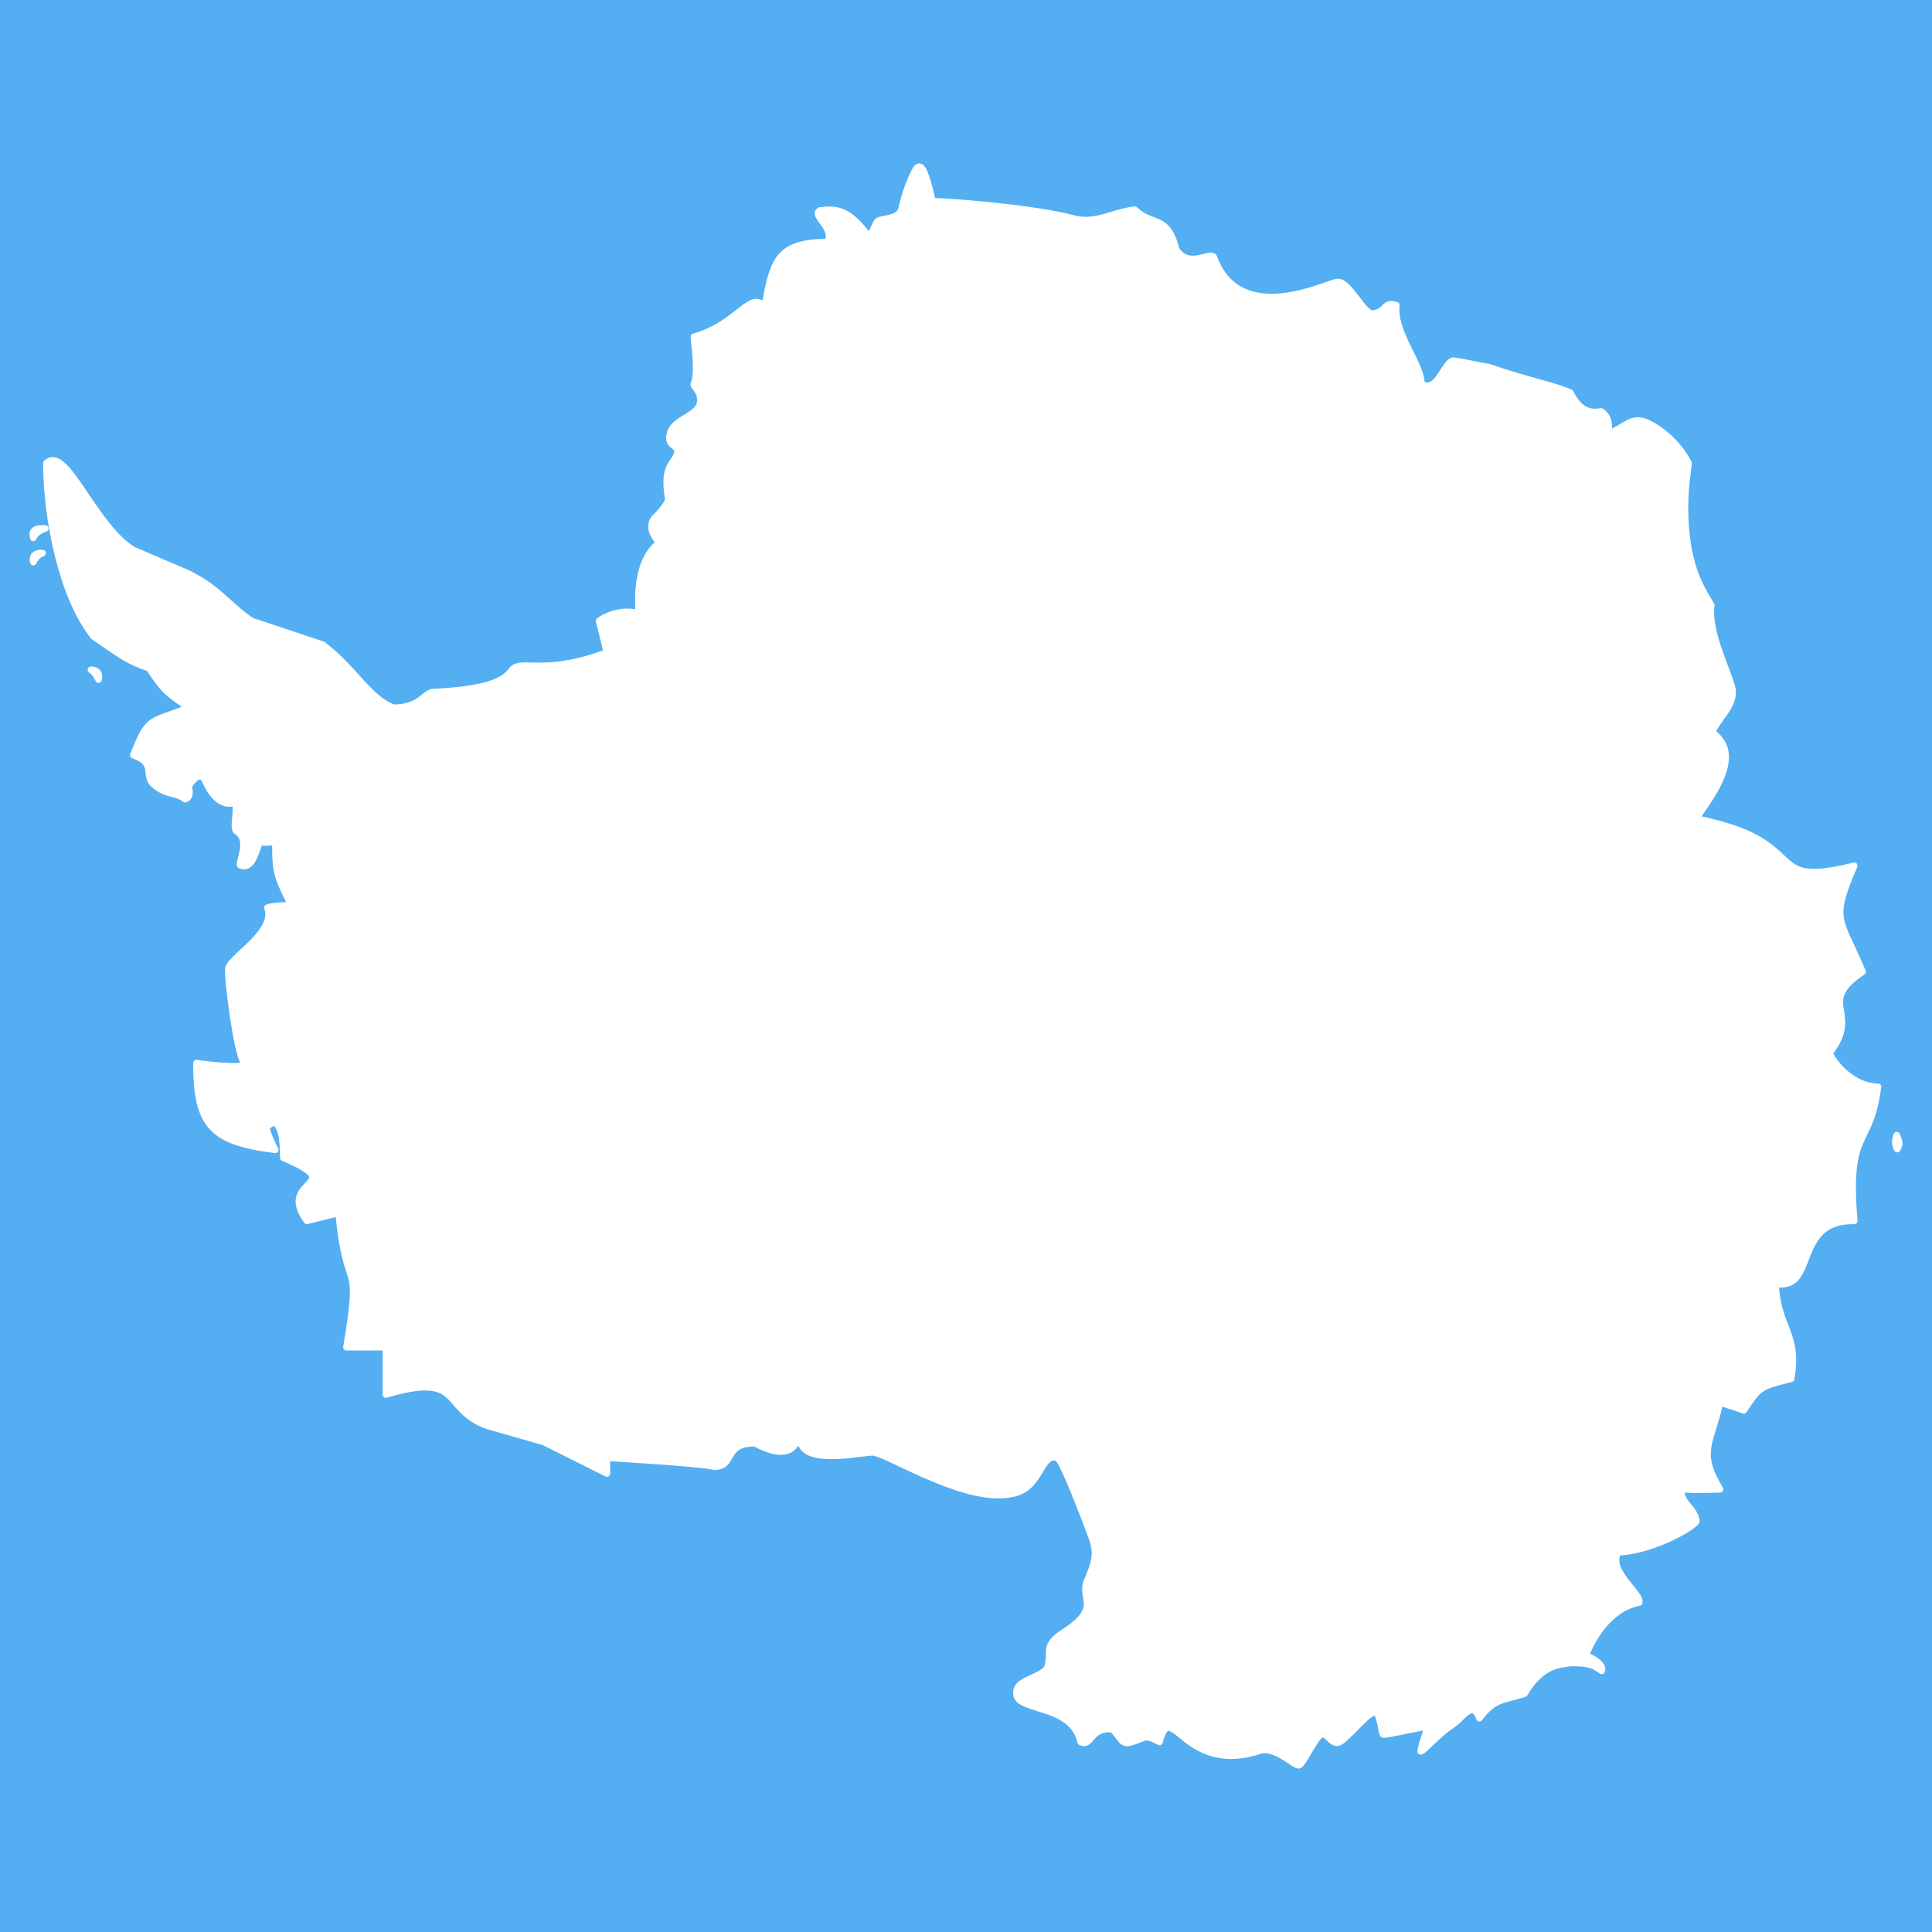 <svg width="120" height="120" viewBox="0 0 120 120" fill="none" xmlns="http://www.w3.org/2000/svg">
<rect x="0" y="0" width="120" height="120" fill="#333333" stroke="none"/>
<g clip-path="url(#clip0_909_222748)">
<path d="M120 0H0V120H120V0Z" fill="#54AEF2"/>
<path fill-rule="evenodd" clip-rule="evenodd" d="M56.84 10.252C56.919 10.183 57.036 10.135 57.149 10.154C57.319 10.183 57.413 10.304 57.493 10.436C57.574 10.568 57.643 10.733 57.712 10.931C57.836 11.289 57.956 11.775 58.08 12.297C60.216 12.385 64.704 12.824 66.681 13.365L66.678 13.364C67.372 13.545 67.938 13.457 68.53 13.297C68.689 13.255 68.849 13.206 69.013 13.157C69.459 13.023 69.93 12.88 70.469 12.822C70.498 12.819 70.528 12.822 70.557 12.832C70.585 12.842 70.611 12.858 70.632 12.879C70.974 13.221 71.301 13.344 71.635 13.47C71.771 13.521 71.908 13.573 72.048 13.639C72.289 13.755 72.531 13.923 72.738 14.207C72.937 14.481 73.103 14.866 73.243 15.406C73.413 15.663 73.591 15.783 73.777 15.841C73.967 15.899 74.174 15.89 74.383 15.854C74.5 15.834 74.615 15.804 74.727 15.776C74.815 15.754 74.901 15.732 74.984 15.715C75.078 15.697 75.169 15.683 75.266 15.693C75.364 15.702 75.478 15.747 75.552 15.84C75.564 15.857 75.575 15.875 75.582 15.895C75.977 16.984 76.594 17.59 77.313 17.92C78.033 18.25 78.868 18.296 79.68 18.205C80.491 18.114 81.276 17.886 81.884 17.683C82.067 17.622 82.234 17.564 82.382 17.512C82.48 17.478 82.57 17.446 82.651 17.419C82.752 17.384 82.838 17.357 82.912 17.337L82.917 17.336C82.983 17.319 83.035 17.306 83.119 17.316C83.384 17.324 83.602 17.485 83.805 17.684C84.012 17.887 84.21 18.144 84.401 18.394L84.441 18.446C84.618 18.678 84.788 18.901 84.937 19.058C85.096 19.225 85.226 19.281 85.248 19.281C85.605 19.218 85.722 19.102 85.857 18.968C85.873 18.952 85.889 18.936 85.906 18.92C85.988 18.842 86.094 18.75 86.246 18.712C86.399 18.674 86.573 18.692 86.794 18.761C86.838 18.775 86.877 18.804 86.902 18.844C86.927 18.883 86.938 18.93 86.932 18.977C86.835 19.749 87.204 20.636 87.622 21.492C87.675 21.601 87.729 21.709 87.782 21.816C88.12 22.493 88.439 23.135 88.49 23.73C88.585 23.765 88.77 23.807 89.017 23.577C89.148 23.454 89.305 23.213 89.462 22.968C89.498 22.913 89.535 22.856 89.571 22.802C89.667 22.655 89.764 22.515 89.874 22.404C89.984 22.292 90.121 22.189 90.302 22.2C90.307 22.2 90.312 22.201 90.318 22.201C90.817 22.273 91.144 22.34 91.52 22.417C91.797 22.473 92.101 22.535 92.518 22.608C92.524 22.609 92.531 22.61 92.537 22.612C92.541 22.613 92.545 22.614 92.549 22.616C93.84 23.057 94.822 23.33 95.612 23.55C96.443 23.781 97.063 23.954 97.612 24.201C97.652 24.219 97.685 24.25 97.706 24.288C97.94 24.716 98.162 25.02 98.417 25.192C98.671 25.364 98.964 25.428 99.416 25.352C99.467 25.343 99.519 25.355 99.561 25.383C100.016 25.689 100.105 26.101 100.12 26.371C100.121 26.389 100.121 26.406 100.122 26.422C100.127 26.519 100.131 26.586 100.137 26.618C100.309 26.527 100.463 26.434 100.608 26.346C100.817 26.22 101.008 26.105 101.208 26.022C101.573 25.872 101.991 25.866 102.515 26.128C103.544 26.642 104.542 27.641 105.057 28.669C105.071 28.697 105.078 28.728 105.078 28.759C105.078 28.884 105.057 29.043 105.029 29.255C105.022 29.307 105.015 29.362 105.007 29.42C104.969 29.718 104.924 30.096 104.893 30.55C104.833 31.456 104.833 32.664 105.075 34.115C105.099 34.212 105.122 34.307 105.144 34.4C105.35 35.253 105.529 35.993 106.465 37.487C106.491 37.528 106.501 37.577 106.493 37.625C106.365 38.412 106.678 39.558 107.042 40.584C107.148 40.885 107.258 41.176 107.36 41.447C107.432 41.639 107.501 41.821 107.562 41.99C107.71 42.397 107.821 42.708 107.821 42.964C107.821 43.508 107.598 43.928 107.333 44.312C107.272 44.401 107.208 44.49 107.144 44.58C106.958 44.841 106.766 45.109 106.601 45.412C107.022 45.779 107.283 46.202 107.358 46.655C107.443 47.163 107.341 47.688 107.149 48.199C106.834 49.039 106.286 49.837 105.83 50.501C105.782 50.571 105.736 50.638 105.69 50.705C107.356 51.064 108.499 51.496 109.276 51.939C110 52.353 110.446 52.772 110.809 53.113C110.861 53.161 110.91 53.208 110.959 53.253C111.351 53.615 111.65 53.853 112.224 53.938C112.798 54.023 113.667 53.939 115.127 53.574C115.163 53.565 115.201 53.566 115.237 53.578C115.272 53.589 115.304 53.61 115.328 53.639C115.352 53.667 115.368 53.701 115.373 53.738C115.379 53.775 115.374 53.813 115.359 53.847C114.626 55.557 114.409 56.3 114.53 57.03C114.608 57.502 114.84 58.001 115.195 58.761C115.389 59.176 115.619 59.669 115.88 60.279C115.899 60.322 115.901 60.37 115.888 60.414C115.875 60.459 115.846 60.498 115.807 60.524C115.088 61.003 114.747 61.387 114.596 61.709C114.444 62.031 114.463 62.309 114.515 62.649C114.52 62.684 114.526 62.721 114.532 62.758C114.636 63.41 114.77 64.258 113.875 65.421C113.876 65.423 113.876 65.424 113.876 65.425C113.877 65.426 113.877 65.427 113.878 65.431C113.898 65.481 113.94 65.563 114.001 65.659C114.123 65.85 114.32 66.102 114.575 66.347C115.084 66.838 115.815 67.298 116.647 67.298C116.675 67.298 116.703 67.304 116.729 67.316C116.755 67.328 116.778 67.345 116.796 67.366C116.815 67.387 116.829 67.412 116.838 67.439C116.846 67.466 116.849 67.495 116.845 67.523C116.648 69.1 116.284 69.847 115.964 70.502C115.881 70.673 115.801 70.838 115.727 71.01C115.371 71.84 115.131 72.891 115.375 75.818C115.377 75.846 115.374 75.874 115.365 75.901C115.355 75.927 115.341 75.951 115.321 75.972C115.302 75.992 115.279 76.008 115.253 76.019C115.227 76.03 115.2 76.035 115.172 76.035C114.244 76.016 113.681 76.263 113.282 76.63C112.882 76.996 112.644 77.502 112.438 78.019C112.402 78.111 112.367 78.202 112.332 78.293C112.169 78.719 112.009 79.134 111.75 79.459C111.477 79.801 111.058 80.003 110.497 79.972C110.586 81.039 110.845 81.71 111.094 82.352C111.129 82.441 111.163 82.529 111.196 82.618C111.49 83.396 111.708 84.229 111.45 85.677C111.443 85.715 111.425 85.751 111.399 85.779C111.373 85.807 111.339 85.827 111.301 85.836C110.321 86.082 109.85 86.205 109.525 86.422C109.2 86.639 108.967 86.979 108.477 87.715C108.452 87.751 108.417 87.779 108.375 87.793C108.334 87.807 108.289 87.808 108.247 87.794L106.977 87.37C106.853 87.923 106.71 88.383 106.584 88.785C106.46 89.182 106.354 89.523 106.301 89.843C106.185 90.536 106.288 91.201 107.011 92.405C107.029 92.434 107.038 92.469 107.039 92.503C107.04 92.538 107.031 92.573 107.015 92.603C106.998 92.634 106.974 92.659 106.944 92.678C106.915 92.696 106.881 92.706 106.846 92.707C106.846 92.707 106.369 92.723 105.823 92.73C105.375 92.737 104.958 92.729 104.627 92.71C104.67 92.942 104.78 93.13 104.961 93.341C104.973 93.356 104.986 93.371 105 93.387C105.223 93.648 105.492 93.96 105.566 94.438C105.57 94.463 105.569 94.487 105.564 94.512C105.535 94.645 105.469 94.703 105.385 94.775C105.376 94.784 105.365 94.792 105.355 94.802C105.258 94.888 105.131 94.981 104.977 95.083C104.667 95.286 104.248 95.518 103.764 95.741C102.84 96.166 101.688 96.551 100.625 96.614C100.557 96.828 100.563 97.041 100.647 97.272C100.745 97.54 100.931 97.82 101.136 98.089C101.226 98.206 101.319 98.32 101.41 98.432C101.527 98.576 101.641 98.716 101.738 98.85C101.91 99.087 102.063 99.311 102.009 99.581C102.001 99.62 101.982 99.656 101.954 99.683C101.926 99.711 101.89 99.73 101.851 99.738C99.891 100.117 98.927 102.307 98.76 102.717C98.777 102.725 98.793 102.732 98.81 102.739C98.904 102.78 99.007 102.824 99.18 102.94C99.326 103.039 99.472 103.155 99.577 103.303C99.683 103.452 99.748 103.661 99.67 103.86C99.659 103.888 99.641 103.914 99.618 103.934C99.596 103.955 99.569 103.97 99.539 103.978C99.51 103.987 99.479 103.989 99.449 103.983C99.419 103.978 99.39 103.966 99.366 103.948C99.064 103.727 98.852 103.622 98.591 103.564C98.333 103.506 98.013 103.497 97.532 103.496C97.443 103.516 97.349 103.53 97.248 103.544C97.013 103.578 96.745 103.616 96.432 103.752C95.968 103.954 95.419 104.363 94.863 105.302C94.838 105.343 94.799 105.374 94.753 105.389C94.45 105.49 94.186 105.558 93.95 105.619C93.686 105.687 93.457 105.746 93.249 105.831C92.854 105.991 92.507 106.235 92.045 106.847C92.023 106.876 91.993 106.899 91.96 106.912C91.926 106.926 91.89 106.93 91.854 106.924C91.818 106.919 91.785 106.903 91.757 106.88C91.729 106.857 91.708 106.827 91.696 106.793C91.599 106.516 91.502 106.43 91.464 106.416C91.427 106.401 91.361 106.413 91.234 106.503C91.132 106.576 91.014 106.689 90.883 106.816C90.69 107.002 90.467 107.217 90.218 107.373C89.876 107.589 89.442 107.99 89.084 108.332C89.05 108.363 89.018 108.395 88.986 108.425C88.846 108.559 88.72 108.679 88.613 108.773C88.548 108.83 88.491 108.877 88.436 108.914C88.408 108.933 88.381 108.949 88.345 108.964L88.341 108.965C88.304 108.98 88.251 109.001 88.167 108.97C88.126 108.955 88.09 108.927 88.067 108.89C88.043 108.852 88.032 108.808 88.036 108.764C88.057 108.534 88.174 108.165 88.286 107.813C88.328 107.683 88.346 107.63 88.369 107.563C88.377 107.539 88.386 107.514 88.397 107.482L86.283 107.905C86.279 107.906 86.275 107.907 86.271 107.907C86.268 107.908 86.266 107.908 86.263 107.908C86.263 107.908 86.236 107.911 86.184 107.916C86.133 107.921 86.058 107.929 85.962 107.939H85.961C85.888 107.946 85.812 107.91 85.772 107.873C85.733 107.837 85.714 107.802 85.698 107.77C85.668 107.704 85.652 107.641 85.636 107.568C85.617 107.484 85.6 107.39 85.583 107.292C85.571 107.221 85.558 107.148 85.544 107.076C85.511 106.906 85.467 106.741 85.42 106.645C85.396 106.598 85.372 106.57 85.362 106.562C85.352 106.554 85.365 106.559 85.358 106.559C85.356 106.56 85.173 106.652 84.984 106.819C84.796 106.986 84.574 107.211 84.35 107.439L84.325 107.465C84.11 107.685 83.894 107.905 83.698 108.08C83.686 108.091 83.674 108.102 83.661 108.113C83.475 108.28 83.328 108.413 83.112 108.439C82.954 108.459 82.807 108.414 82.696 108.348C82.586 108.283 82.504 108.201 82.433 108.13L82.43 108.127C82.359 108.055 82.297 107.995 82.248 107.962C82.2 107.931 82.175 107.923 82.133 107.928C82.14 107.927 82.138 107.928 82.131 107.932C82.122 107.938 82.101 107.95 82.077 107.973C82.034 108.014 81.977 108.081 81.916 108.164C81.794 108.331 81.656 108.56 81.52 108.792C81.494 108.837 81.468 108.881 81.442 108.925C81.333 109.112 81.227 109.294 81.129 109.445C81.068 109.538 81.01 109.618 80.951 109.686C80.946 109.691 80.941 109.697 80.936 109.702C80.883 109.764 80.832 109.823 80.711 109.844C80.601 109.863 80.53 109.831 80.458 109.798L80.454 109.796C80.38 109.762 80.306 109.718 80.224 109.667C80.156 109.624 80.084 109.576 80.007 109.525C79.9 109.454 79.786 109.378 79.666 109.304C79.253 109.051 78.78 108.838 78.402 108.902C75.946 109.755 74.447 108.886 73.543 108.179C73.43 108.091 73.327 108.006 73.231 107.927C73.134 107.848 73.046 107.776 72.966 107.714C72.807 107.593 72.679 107.524 72.616 107.512L72.607 107.51C72.552 107.5 72.543 107.498 72.474 107.592C72.4 107.691 72.307 107.906 72.216 108.251C72.208 108.28 72.194 108.307 72.175 108.33C72.155 108.353 72.13 108.371 72.103 108.383C72.075 108.395 72.045 108.401 72.015 108.4C71.985 108.399 71.956 108.391 71.929 108.377C71.681 108.245 71.511 108.169 71.393 108.134C71.274 108.099 71.214 108.099 71.138 108.115C71.081 108.127 71.01 108.157 70.914 108.196C70.759 108.26 70.541 108.35 70.21 108.437L70.209 108.437C69.997 108.492 69.793 108.444 69.648 108.345C69.504 108.246 69.408 108.114 69.32 107.993C69.312 107.981 69.304 107.97 69.296 107.959C69.219 107.851 69.148 107.752 69.08 107.688C69.006 107.618 68.953 107.59 68.866 107.593C68.346 107.607 68.145 107.831 67.941 108.064C67.925 108.082 67.909 108.101 67.893 108.119C67.808 108.219 67.722 108.319 67.594 108.391C67.442 108.477 67.225 108.48 67.027 108.377C67.001 108.364 66.978 108.345 66.96 108.322C66.943 108.299 66.93 108.272 66.924 108.244C66.804 107.713 66.54 107.353 66.197 107.076C65.853 106.799 65.423 106.612 64.989 106.462C64.804 106.398 64.619 106.341 64.44 106.286C64.196 106.212 63.963 106.14 63.753 106.058C63.389 105.916 63.066 105.735 62.959 105.393C62.958 105.389 62.956 105.385 62.956 105.381C62.882 105.077 62.953 104.802 63.11 104.607C63.267 104.412 63.486 104.286 63.715 104.175C63.807 104.13 63.902 104.086 63.995 104.043C64.35 103.878 64.687 103.722 64.852 103.518C64.953 103.246 64.954 103.03 64.956 102.809C64.957 102.681 64.957 102.552 64.977 102.409C65.006 102.21 65.087 101.995 65.266 101.782C65.443 101.572 65.71 101.358 66.12 101.113C66.634 100.765 66.934 100.477 67.102 100.239C67.27 100.001 67.313 99.817 67.316 99.626C67.317 99.504 67.296 99.374 67.272 99.234C67.223 98.937 67.165 98.594 67.308 98.181C67.309 98.177 67.311 98.172 67.313 98.168C67.641 97.4 67.794 96.943 67.807 96.528C67.821 96.114 67.697 95.71 67.424 95.034C67.423 95.033 67.422 95.031 67.422 95.029C67.422 95.029 67.013 93.928 66.564 92.829C66.34 92.279 66.105 91.729 65.91 91.322C65.812 91.119 65.723 90.951 65.655 90.842C65.623 90.791 65.597 90.756 65.58 90.738C65.404 90.692 65.317 90.726 65.194 90.839C65.067 90.955 64.932 91.17 64.781 91.423L64.772 91.439C64.47 91.942 64.079 92.595 63.294 92.879C63.293 92.88 63.291 92.881 63.29 92.881C61.718 93.405 59.657 92.751 57.864 92.002C57.141 91.7 56.461 91.379 55.88 91.104C55.741 91.038 55.608 90.975 55.481 90.916C55.152 90.761 54.865 90.631 54.639 90.541C54.413 90.452 54.236 90.409 54.186 90.409C54.061 90.412 53.818 90.442 53.516 90.479C53.397 90.494 53.268 90.51 53.134 90.526C52.657 90.582 52.098 90.636 51.56 90.629C51.023 90.622 50.508 90.559 50.105 90.348C49.876 90.227 49.697 90.037 49.586 89.801C49.444 89.998 49.28 90.153 49.091 90.24C48.757 90.392 48.392 90.383 48.06 90.316C47.728 90.25 47.422 90.124 47.189 90.016C47.092 89.971 47.008 89.93 46.942 89.897C46.93 89.891 46.918 89.885 46.906 89.879C46.875 89.864 46.852 89.853 46.836 89.845C46.389 89.849 46.113 89.933 45.929 90.048C45.741 90.165 45.633 90.318 45.527 90.495C45.507 90.529 45.487 90.563 45.467 90.598C45.381 90.748 45.29 90.908 45.142 91.043C44.96 91.211 44.69 91.314 44.323 91.297C44.304 91.296 44.286 91.293 44.269 91.287C44.233 91.275 44.068 91.243 43.85 91.215C43.631 91.187 43.348 91.157 43.024 91.127C42.377 91.066 41.567 91.003 40.776 90.947C39.349 90.845 38.161 90.775 37.917 90.761L37.896 90.759V91.527C37.896 91.561 37.887 91.595 37.871 91.624C37.854 91.654 37.83 91.679 37.801 91.697C37.772 91.715 37.739 91.725 37.705 91.727C37.671 91.728 37.637 91.721 37.607 91.706L33.7 89.752L30.286 88.777C30.283 88.776 30.28 88.775 30.277 88.774C29.137 88.394 28.609 87.784 28.179 87.287C28.033 87.118 27.899 86.962 27.755 86.833C27.472 86.578 27.163 86.406 26.604 86.371C26.046 86.335 25.237 86.451 24.023 86.815C23.994 86.824 23.962 86.826 23.931 86.82C23.901 86.815 23.872 86.802 23.846 86.784C23.822 86.765 23.801 86.741 23.787 86.713C23.773 86.685 23.766 86.654 23.766 86.623V83.881H21.514C21.485 83.881 21.457 83.875 21.43 83.863C21.404 83.85 21.381 83.833 21.362 83.811C21.343 83.788 21.329 83.762 21.322 83.734C21.314 83.706 21.312 83.677 21.317 83.648C21.562 82.18 21.683 81.264 21.721 80.643C21.758 80.021 21.715 79.701 21.628 79.382C21.595 79.261 21.555 79.139 21.51 79.001C21.324 78.43 21.051 77.596 20.853 75.593L19.111 76.029C19.073 76.039 19.032 76.037 18.995 76.023C18.958 76.01 18.925 75.986 18.901 75.954C18.39 75.263 18.285 74.722 18.403 74.3C18.504 73.937 18.746 73.689 18.934 73.498C18.964 73.467 18.994 73.437 19.02 73.409C19.116 73.307 19.178 73.221 19.195 73.171L19.196 73.169C19.212 73.12 19.218 73.104 19.156 73.021C19.031 72.853 18.554 72.537 17.513 72.096C17.476 72.08 17.445 72.054 17.423 72.02C17.401 71.986 17.39 71.947 17.391 71.907C17.391 71.907 17.408 71.184 17.301 70.606C17.247 70.316 17.147 70.068 17.07 69.992C17.031 69.954 17.02 69.951 16.981 69.956C16.947 69.96 16.867 70.004 16.774 70.081C16.776 70.104 16.778 70.134 16.791 70.184C16.822 70.308 16.887 70.483 16.959 70.654C17.105 70.996 17.278 71.329 17.278 71.329C17.295 71.361 17.303 71.397 17.301 71.434C17.298 71.47 17.286 71.505 17.265 71.535C17.245 71.565 17.216 71.589 17.183 71.604C17.149 71.619 17.112 71.624 17.076 71.62C15.1 71.373 13.821 71.003 13.031 70.147C12.241 69.292 11.997 68.005 11.997 66.027C11.997 65.999 12.003 65.97 12.015 65.944C12.027 65.918 12.044 65.895 12.066 65.876C12.087 65.858 12.113 65.844 12.14 65.835C12.168 65.827 12.197 65.825 12.225 65.829C12.225 65.829 13.03 65.944 13.792 66C14.174 66.029 14.547 66.042 14.786 66.022C14.841 66.018 14.864 66.012 14.89 66.005C14.898 66.003 14.906 66.001 14.915 65.999C14.79 65.741 14.691 65.38 14.586 64.892C14.466 64.328 14.351 63.648 14.254 62.982C14.157 62.315 14.077 61.662 14.028 61.152C14.004 60.898 13.988 60.679 13.98 60.511C13.977 60.426 13.976 60.355 13.977 60.294C13.977 60.287 13.978 60.28 13.978 60.273C13.979 60.235 13.979 60.204 13.989 60.164C13.99 60.02 14.058 59.903 14.141 59.788C14.231 59.662 14.351 59.534 14.489 59.397C14.618 59.27 14.763 59.136 14.915 58.995C15.092 58.831 15.279 58.658 15.459 58.479C15.794 58.145 16.106 57.787 16.292 57.438C16.477 57.089 16.539 56.767 16.416 56.445C16.407 56.42 16.402 56.394 16.403 56.367C16.404 56.341 16.41 56.315 16.421 56.291C16.432 56.266 16.448 56.245 16.467 56.227C16.486 56.209 16.509 56.195 16.534 56.186C16.779 56.096 17.141 56.067 17.47 56.045C17.588 56.038 17.634 56.036 17.694 56.035C17.715 56.035 17.739 56.034 17.769 56.033C16.988 54.461 16.908 54.123 16.904 52.511C16.868 52.514 16.83 52.517 16.792 52.519C16.726 52.523 16.661 52.527 16.613 52.532C16.515 52.543 16.401 52.53 16.284 52.511C16.269 52.535 16.25 52.57 16.225 52.631C16.202 52.69 16.177 52.759 16.15 52.835C16.107 52.953 16.059 53.087 16.002 53.22C15.908 53.44 15.794 53.663 15.608 53.824C15.421 53.984 15.136 54.053 14.85 53.939C14.819 53.926 14.792 53.907 14.771 53.881C14.69 53.783 14.699 53.697 14.707 53.624C14.707 53.62 14.708 53.616 14.708 53.612C14.716 53.536 14.734 53.461 14.755 53.376C14.765 53.338 14.775 53.298 14.786 53.257C14.822 53.117 14.862 52.963 14.889 52.806C14.924 52.603 14.933 52.399 14.893 52.229C14.852 52.058 14.772 51.921 14.594 51.807L14.593 51.806C14.429 51.699 14.402 51.524 14.392 51.362C14.382 51.2 14.397 51.021 14.416 50.836C14.446 50.545 14.455 50.296 14.447 50.094C14.305 50.116 14.133 50.131 13.929 50.072C13.482 49.943 12.956 49.518 12.524 48.494C12.46 48.412 12.44 48.413 12.396 48.421C12.35 48.43 12.264 48.481 12.182 48.561C12.045 48.694 11.955 48.849 11.923 48.904C11.921 48.908 11.919 48.911 11.918 48.913C11.921 48.923 11.924 48.933 11.928 48.943C11.948 49 11.969 49.062 11.973 49.191C11.977 49.3 11.965 49.425 11.905 49.547C11.846 49.669 11.729 49.781 11.573 49.835C11.542 49.845 11.509 49.848 11.478 49.843C11.446 49.839 11.415 49.826 11.389 49.807C11.134 49.62 10.922 49.566 10.662 49.5C10.635 49.493 10.607 49.486 10.578 49.479C10.278 49.401 9.921 49.287 9.498 48.952C9.269 48.77 9.15 48.558 9.096 48.361C9.059 48.226 9.047 48.101 9.037 47.989C9.032 47.937 9.027 47.888 9.021 47.842C8.999 47.696 8.967 47.587 8.863 47.468C8.758 47.35 8.567 47.219 8.207 47.092C8.182 47.083 8.159 47.069 8.139 47.05C8.119 47.032 8.103 47.01 8.092 46.985C8.081 46.961 8.075 46.934 8.074 46.907C8.073 46.88 8.078 46.854 8.088 46.829C8.58 45.598 8.84 45.061 9.322 44.717C9.635 44.494 10.04 44.35 10.611 44.147C10.816 44.074 11.041 43.994 11.291 43.9C10.243 43.19 9.957 42.915 9.129 41.673C7.994 41.287 7.42 40.889 6.526 40.27C6.284 40.102 6.018 39.918 5.711 39.714C5.694 39.702 5.679 39.688 5.666 39.672C3.644 37.144 2.68 32.23 2.68 28.759C2.68 28.732 2.686 28.704 2.697 28.679C2.708 28.654 2.724 28.631 2.744 28.612C2.935 28.436 3.177 28.362 3.404 28.404C3.631 28.446 3.835 28.58 4.036 28.762C4.438 29.126 4.844 29.705 5.289 30.361C5.346 30.445 5.403 30.53 5.462 30.617C6.311 31.875 7.292 33.327 8.372 33.977L11.785 35.441C11.789 35.442 11.793 35.444 11.796 35.445C12.795 35.945 13.428 36.451 13.985 36.946C14.094 37.043 14.201 37.14 14.307 37.236C14.736 37.625 15.156 38.006 15.723 38.387L20.106 39.848C20.127 39.855 20.146 39.865 20.163 39.878C21.04 40.536 21.721 41.285 22.327 41.953C22.413 42.048 22.497 42.141 22.581 42.232C23.241 42.952 23.828 43.524 24.488 43.756C25.222 43.749 25.641 43.548 25.954 43.331C26.05 43.263 26.137 43.194 26.22 43.128C26.274 43.084 26.326 43.042 26.38 43.002C26.515 42.901 26.661 42.808 26.846 42.787C26.85 42.787 26.854 42.786 26.858 42.786C28.292 42.713 29.37 42.582 30.145 42.37C30.919 42.157 31.379 41.868 31.63 41.49C31.634 41.483 31.639 41.477 31.644 41.471C31.831 41.249 32.102 41.169 32.399 41.149C32.581 41.137 32.783 41.143 33.014 41.149C33.161 41.153 33.32 41.157 33.494 41.157C34.363 41.159 35.618 41.062 37.457 40.396L37.012 38.615C37.003 38.578 37.004 38.54 37.016 38.504C37.028 38.468 37.05 38.436 37.079 38.412C37.079 38.412 38.08 37.608 39.454 37.841C39.437 37.367 39.425 36.683 39.555 35.928C39.696 35.114 40.012 34.269 40.665 33.683C40.339 33.271 40.224 32.88 40.263 32.593C40.307 32.266 40.489 32.059 40.489 32.059C40.493 32.055 40.496 32.051 40.5 32.048C40.5 32.048 40.69 31.865 40.89 31.635C41.087 31.409 41.28 31.118 41.31 31.008C41.022 29.416 41.396 28.883 41.657 28.511C41.744 28.387 41.818 28.281 41.852 28.16C41.885 28.038 41.87 28.008 41.846 27.97C41.824 27.934 41.768 27.886 41.688 27.819L41.676 27.808C41.589 27.735 41.479 27.632 41.418 27.472C41.358 27.312 41.354 27.112 41.421 26.866C41.564 26.335 42.038 26.041 42.45 25.787C42.861 25.533 43.203 25.308 43.267 25.061C43.348 24.757 43.269 24.557 43.163 24.38C43.126 24.318 43.085 24.261 43.046 24.206C43.029 24.183 43.012 24.16 42.996 24.137C42.989 24.127 42.982 24.116 42.974 24.106C42.923 24.037 42.866 23.959 42.895 23.816C42.897 23.802 42.902 23.788 42.908 23.774C43.029 23.502 43.055 22.933 43.023 22.373C43.003 22.027 42.967 21.684 42.936 21.394C42.917 21.214 42.9 21.054 42.891 20.928C42.888 20.881 42.901 20.835 42.928 20.797C42.955 20.759 42.994 20.732 43.039 20.72C44.26 20.393 45.085 19.749 45.734 19.242C45.763 19.22 45.79 19.198 45.818 19.177L45.818 19.177C46.149 18.919 46.431 18.699 46.732 18.595C46.938 18.523 47.156 18.561 47.364 18.655C47.594 17.34 47.836 16.376 48.397 15.753C48.977 15.109 49.875 14.855 51.27 14.836C51.303 14.706 51.301 14.581 51.254 14.448C51.194 14.279 51.078 14.102 50.957 13.936C50.934 13.904 50.911 13.873 50.888 13.843C50.79 13.711 50.697 13.586 50.64 13.444C50.605 13.356 50.581 13.25 50.616 13.138C50.651 13.026 50.743 12.94 50.847 12.888C50.867 12.878 50.889 12.871 50.912 12.869C51.412 12.806 51.891 12.787 52.389 12.991C52.884 13.194 53.382 13.608 53.962 14.355C53.966 14.35 53.969 14.345 53.972 14.341C53.987 14.317 54.003 14.293 54.031 14.229C54.045 14.197 54.059 14.162 54.074 14.127C54.114 14.033 54.157 13.929 54.21 13.831C54.282 13.695 54.371 13.55 54.551 13.49C54.667 13.452 54.8 13.426 54.937 13.4C55.07 13.374 55.207 13.348 55.333 13.308C55.46 13.268 55.572 13.217 55.65 13.155C55.729 13.094 55.776 13.029 55.798 12.931V12.93C55.937 12.329 56.143 11.525 56.642 10.526L56.644 10.523C56.702 10.41 56.761 10.322 56.84 10.252ZM16.184 52.505C16.183 52.505 16.183 52.505 16.182 52.505L16.183 52.505C16.183 52.506 16.184 52.505 16.185 52.505L16.184 52.505Z" fill="white"/>
<path d="M2.674 32.621C2.722 32.621 2.768 32.622 2.811 32.62C2.846 32.619 2.88 32.627 2.911 32.642C2.942 32.658 2.968 32.682 2.986 32.711C3.005 32.74 3.016 32.774 3.018 32.809C3.02 32.843 3.013 32.878 2.998 32.909C2.96 32.985 2.93 32.995 2.911 33.001C2.907 33.002 2.903 33.003 2.9 33.005C2.884 33.013 2.873 33.017 2.863 33.021L2.861 33.022C2.846 33.027 2.833 33.031 2.819 33.036C2.811 33.038 2.803 33.041 2.795 33.044C2.747 33.061 2.688 33.083 2.623 33.117C2.494 33.186 2.349 33.297 2.248 33.505C2.23 33.542 2.201 33.572 2.165 33.592C2.129 33.612 2.088 33.62 2.048 33.616C2.007 33.612 1.969 33.596 1.938 33.569C1.907 33.542 1.884 33.507 1.874 33.467C1.826 33.28 1.818 33.122 1.867 32.982C1.917 32.842 2.033 32.74 2.148 32.693C2.327 32.619 2.511 32.62 2.674 32.621Z" fill="white"/>
<path d="M2.058 34.29C2.224 34.166 2.408 34.151 2.53 34.148C2.611 34.147 2.673 34.154 2.673 34.154C2.705 34.157 2.735 34.169 2.762 34.187C2.789 34.204 2.81 34.228 2.826 34.257C2.841 34.285 2.849 34.316 2.85 34.348C2.851 34.38 2.844 34.412 2.829 34.441C2.802 34.497 2.773 34.514 2.755 34.524C2.753 34.526 2.751 34.527 2.75 34.528C2.732 34.538 2.722 34.543 2.712 34.547L2.712 34.548C2.7 34.553 2.69 34.557 2.681 34.56C2.675 34.563 2.67 34.565 2.664 34.567C2.633 34.58 2.598 34.596 2.555 34.625C2.47 34.681 2.356 34.783 2.248 35.007C2.23 35.043 2.201 35.074 2.165 35.094C2.129 35.114 2.088 35.122 2.048 35.118C2.007 35.114 1.969 35.097 1.938 35.071C1.907 35.044 1.884 35.008 1.874 34.969C1.798 34.672 1.892 34.414 2.058 34.29Z" fill="white"/>
<path d="M5.538 41.432C5.565 41.414 5.597 41.404 5.63 41.402C5.63 41.402 5.833 41.379 6.036 41.482C6.137 41.533 6.244 41.626 6.301 41.763C6.358 41.901 6.362 42.069 6.313 42.263C6.303 42.303 6.281 42.339 6.25 42.365C6.219 42.392 6.18 42.408 6.139 42.412C6.099 42.417 6.058 42.408 6.022 42.388C5.986 42.368 5.957 42.338 5.939 42.301C5.825 42.065 5.724 41.94 5.654 41.871C5.62 41.836 5.593 41.816 5.571 41.799C5.567 41.796 5.564 41.794 5.56 41.791C5.553 41.786 5.546 41.781 5.537 41.774C5.535 41.772 5.532 41.77 5.529 41.769C5.515 41.761 5.495 41.749 5.466 41.691C5.451 41.662 5.443 41.629 5.444 41.596C5.445 41.563 5.454 41.531 5.47 41.502C5.487 41.474 5.51 41.45 5.538 41.432Z" fill="white"/>
<path d="M117.71 70.33C117.746 70.308 117.787 70.299 117.829 70.303C117.87 70.306 117.91 70.323 117.941 70.35C117.973 70.377 117.995 70.413 118.005 70.454C118.017 70.501 118.038 70.55 118.061 70.604C118.09 70.674 118.124 70.754 118.147 70.852C118.189 71.026 118.163 71.254 118.008 71.487C117.989 71.515 117.964 71.537 117.935 71.553C117.906 71.568 117.873 71.576 117.84 71.576C117.807 71.576 117.774 71.567 117.745 71.551C117.716 71.535 117.691 71.512 117.673 71.484C117.485 71.192 117.462 70.796 117.628 70.421C117.645 70.383 117.674 70.351 117.71 70.33Z" fill="white"/>
</g>
<defs>
<clipPath id="clip0_909_222748">
<rect width="120" height="120" fill="white"/>
</clipPath>
</defs>
</svg>
